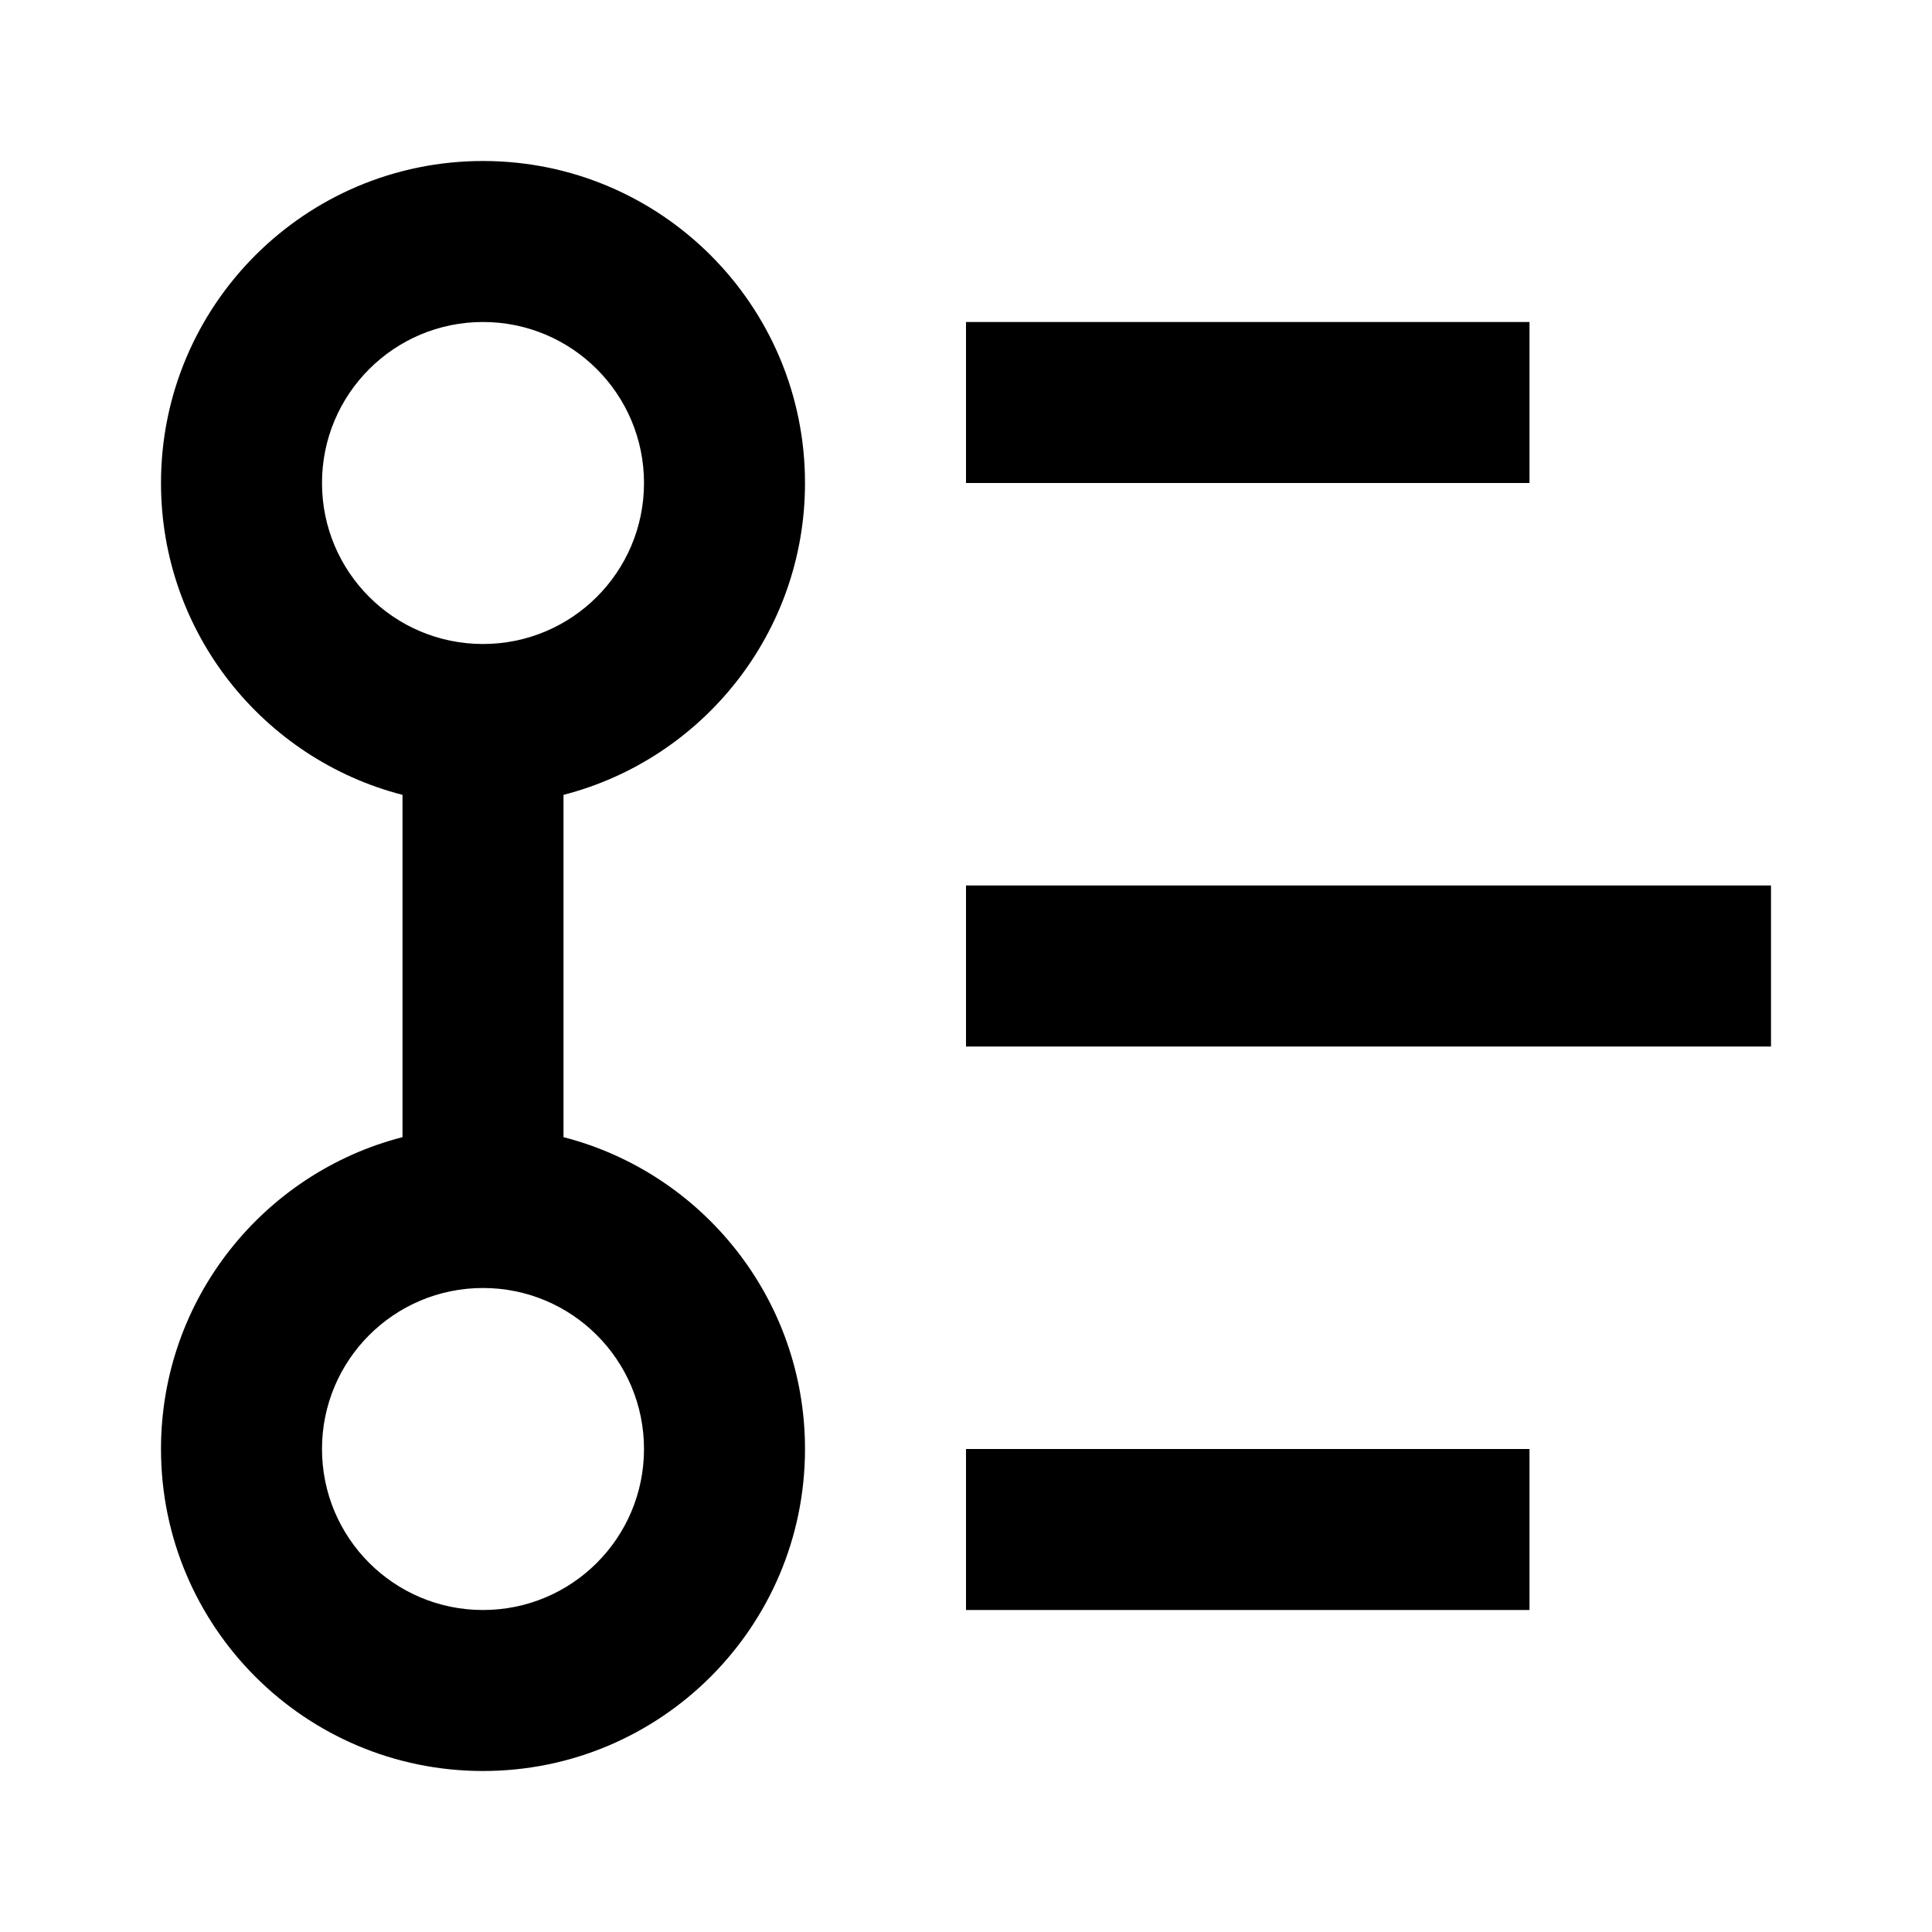 <svg width="24" height="24" viewBox="0 0 24 24" fill="none" xmlns="http://www.w3.org/2000/svg">
<path d="M6 22C3.791 22 2 20.209 2 18C2 16.136 3.275 14.57 5 14.126V9.874C3.275 9.43 2 7.864 2 6C2 3.791 3.791 2 6 2C8.209 2 10 3.791 10 6C10 7.864 8.725 9.43 7 9.874L7 14.126C8.725 14.57 10 16.136 10 18C10 20.209 8.209 22 6 22ZM4 18C4 19.105 4.895 20 6 20C7.105 20 8 19.105 8 18C8 16.895 7.105 16 6 16C4.895 16 4 16.895 4 18ZM4 6C4 7.105 4.895 8 6 8C7.105 8 8 7.105 8 6C8 4.895 7.105 4 6 4C4.895 4 4 4.895 4 6ZM12 18H19V20H12V18ZM12 11L22 11V13L12 13V11ZM12 4L19 4V6L12 6V4Z" fill="black"/>
</svg>
